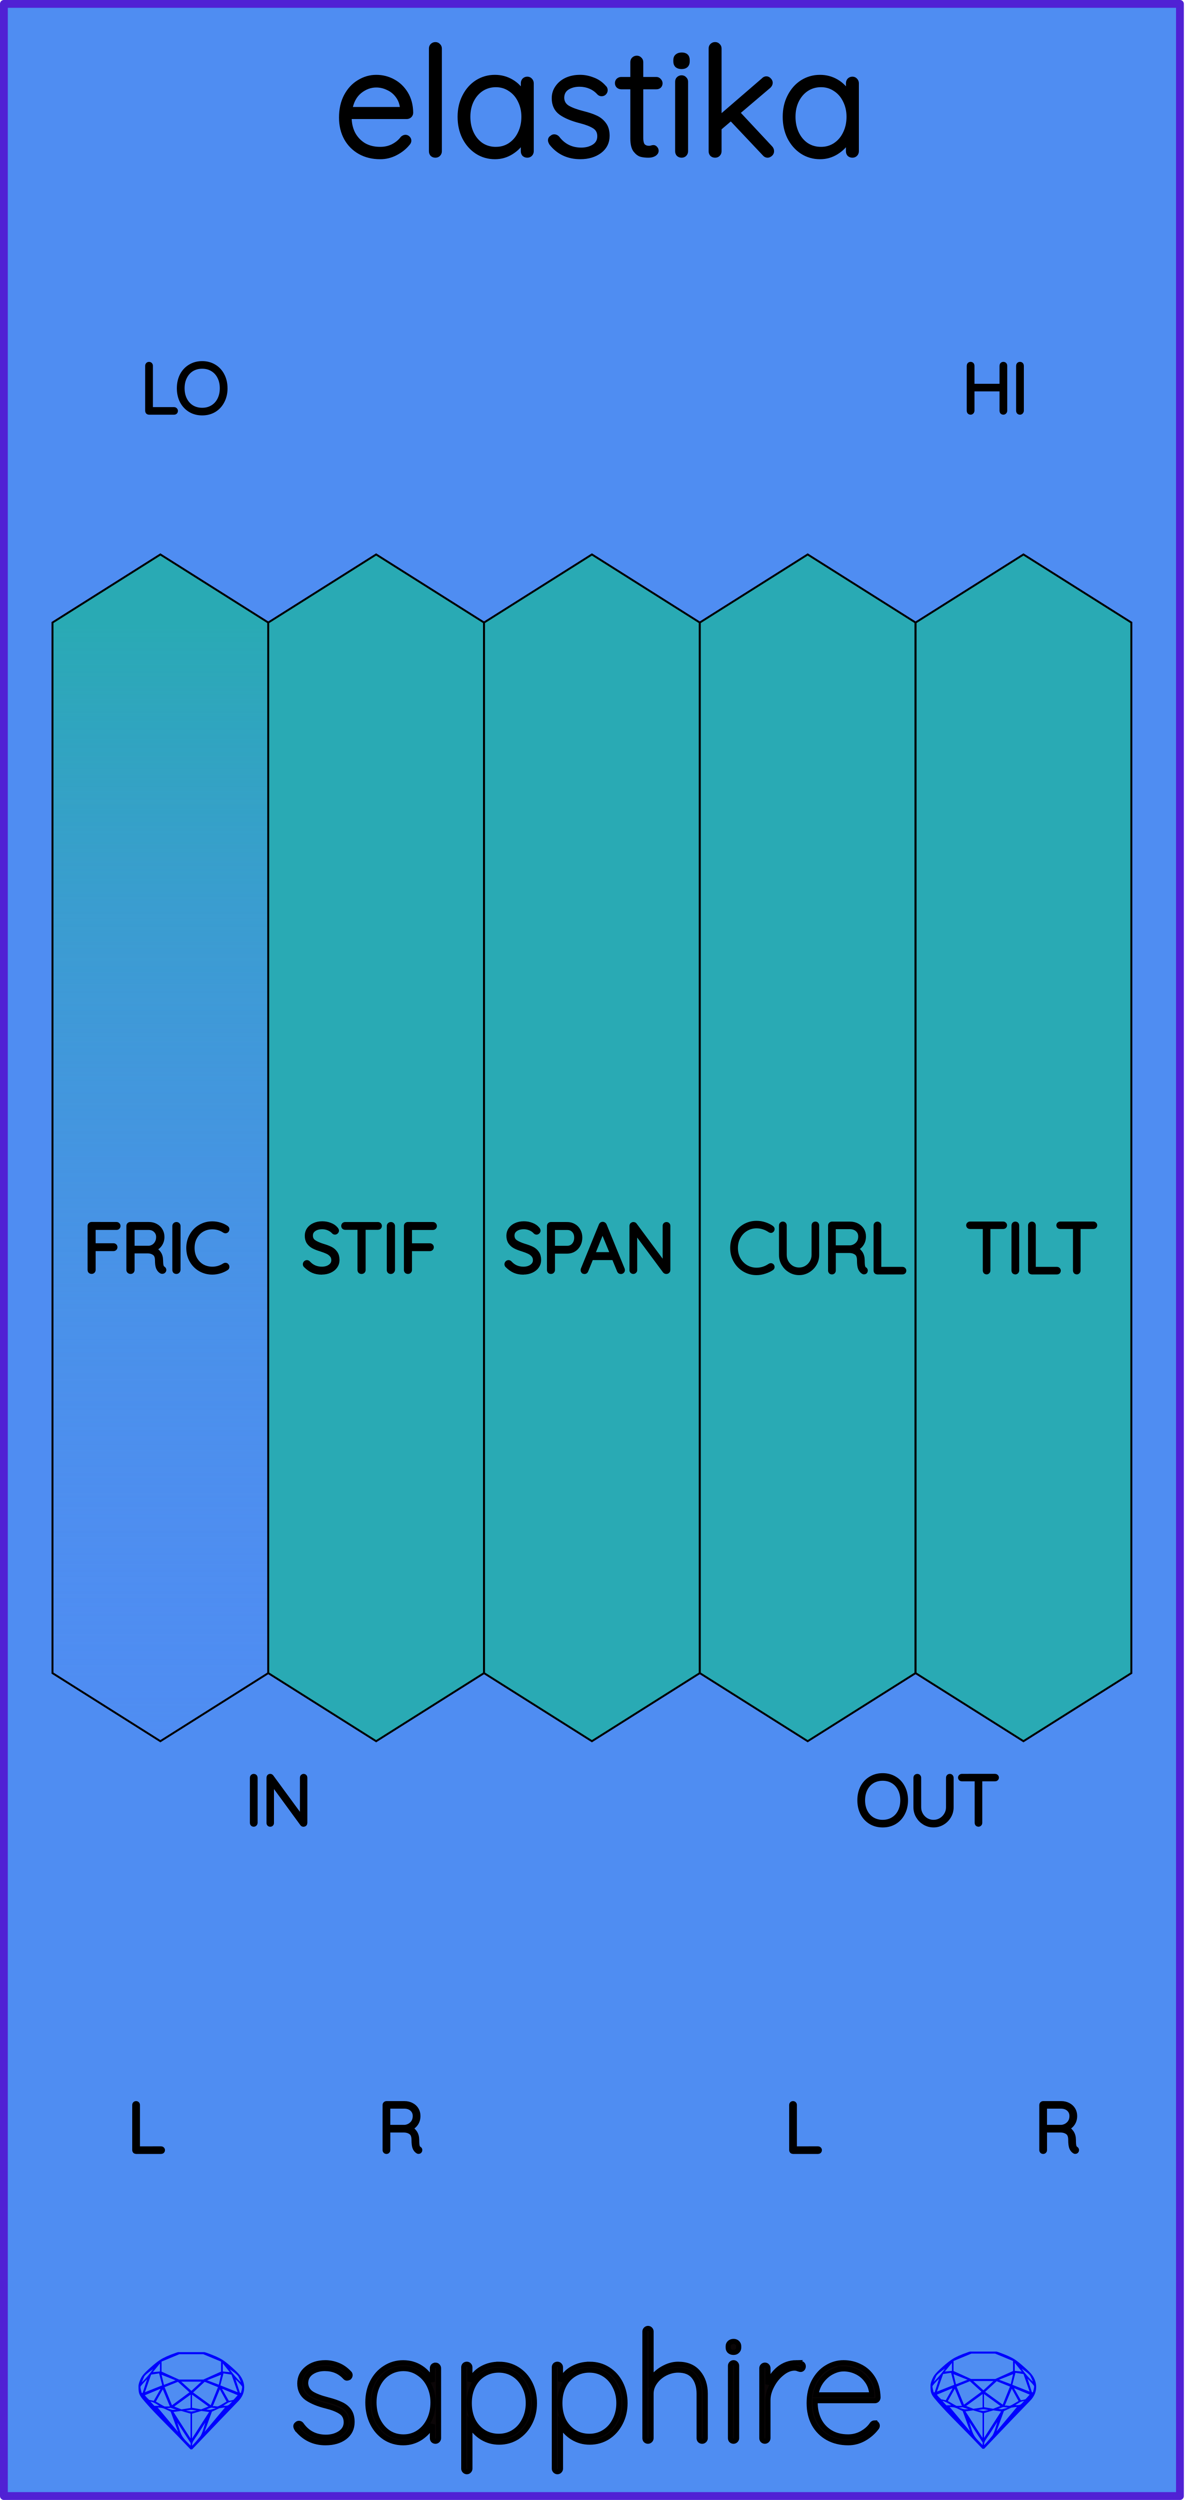 <?xml version="1.0" encoding="UTF-8" standalone="no"?>
<!-- Created with Inkscape (http://www.inkscape.org/) -->

<svg
   width="60.96mm"
   height="128.5mm"
   viewBox="0 0 60.96 128.5"
   version="1.1"
   id="svg5"
   inkscape:version="1.2 (dc2aeda, 2022-05-15)"
   sodipodi:docname="elastika.svg"
   xmlns:inkscape="http://www.inkscape.org/namespaces/inkscape"
   xmlns:sodipodi="http://sodipodi.sourceforge.net/DTD/sodipodi-0.dtd"
   xmlns:xlink="http://www.w3.org/1999/xlink"
   xmlns="http://www.w3.org/2000/svg"
   xmlns:svg="http://www.w3.org/2000/svg"
   xmlns:rdf="http://www.w3.org/1999/02/22-rdf-syntax-ns#"
   xmlns:cc="http://creativecommons.org/ns#"
   xmlns:dc="http://purl.org/dc/elements/1.1/">
  <title
     id="title3611">Sapphire Elastika</title>
  <sodipodi:namedview
     id="namedview7"
     pagecolor="#ffffff"
     bordercolor="#000000"
     borderopacity="0.25"
     inkscape:showpageshadow="2"
     inkscape:pageopacity="0.0"
     inkscape:pagecheckerboard="false"
     inkscape:deskcolor="#d1d1d1"
     inkscape:document-units="mm"
     showgrid="false"
     inkscape:zoom="1.6801556"
     inkscape:cx="35.710978"
     inkscape:cy="238.37078"
     inkscape:window-width="1300"
     inkscape:window-height="984"
     inkscape:window-x="575"
     inkscape:window-y="41"
     inkscape:window-maximized="0"
     inkscape:current-layer="PanelLayer"
     inkscape:lockguides="false" />
  <defs
     id="defs2">
    <rect
       x="50.43"
       y="10.593"
       width="124.746"
       height="26.165"
       id="rect509" />
    <rect
       x="47.111"
       y="11.766"
       width="137.355"
       height="23.179"
       id="rect453" />
    <rect
       x="32.224"
       y="6.672"
       width="48.677"
       height="19.6"
       id="rect316" />

    <linearGradient
       inkscape:collect="always"
       id="gradient_fric"
       x1="2.7"
       y1="32.0"
       x2="2.7"
       y2="89.5"
       gradientUnits="userSpaceOnUse">

      <stop
         style="stop-color:#29aab4;stop-opacity:1;"
         offset="0"
         id="stop966" />
      <stop
         style="stop-color:#4f8df2;stop-opacity:0;"
         offset="1"
         id="stop968" />
     </linearGradient>
  </defs>
  <g
     inkscape:label="panel"
     inkscape:groupmode="layer"
     id="PanelLayer">
    <rect
       style="display:inline;fill:#4f8df2;fill-opacity:1;fill-rule:nonzero;stroke:#5021d4;stroke-width:0.402;stroke-linecap:round;stroke-linejoin:round;stroke-dasharray:none;stroke-opacity:1;image-rendering:auto"
       id="rect13067"
       width="60.5"
       height="128.1"
       x="0.2"
       y="0.2"
       inkscape:label="border_rect"
       sodipodi:insensitive="true" />
    <path
       style="fill:url(#gradient_fric);fill-opacity:1;stroke:#000000;stroke-width:0.1;stroke-linecap:square"
       d="M 2.70,32.00 8.25,28.50 13.80,32.00 13.80,86.00 8.25,89.50 2.70,86.00 z"
       id="boundary_fric"
       inkscape:label="boundary_fric"
       sodipodi:nodetypes="ccccccccc" />
    <path
       style="fill:#29aab4;fill-opacity:1;stroke:#000000;stroke-width:0.1;stroke-linecap:square"
       d="M 13.80,32.00 19.35,28.50 24.90,32.00 24.90,86.00 19.35,89.50 13.80,86.00 z"
       id="boundary_stif"
       inkscape:label="boundary_stif"
       sodipodi:nodetypes="ccccccccc" />
    <path
       style="fill:#29aab4;fill-opacity:1;stroke:#000000;stroke-width:0.1;stroke-linecap:square"
       d="M 24.90,32.00 30.45,28.50 36.00,32.00 36.00,86.00 30.45,89.50 24.90,86.00 z"
       id="boundary_span"
       inkscape:label="boundary_span"
       sodipodi:nodetypes="ccccccccc" />
    <path
       style="fill:#29aab4;fill-opacity:1;stroke:#000000;stroke-width:0.1;stroke-linecap:square"
       d="M 36.00,32.00 41.55,28.50 47.10,32.00 47.10,86.00 41.55,89.50 36.00,86.00 z"
       id="boundary_curl"
       inkscape:label="boundary_curl"
       sodipodi:nodetypes="ccccccccc" />
    <path
       style="fill:#29aab4;fill-opacity:1;stroke:#000000;stroke-width:0.1;stroke-linecap:square"
       d="M 47.10,32.00 52.65,28.50 58.20,32.00 58.20,86.00 52.65,89.50 47.10,86.00 z"
       id="boundary_tilt"
       inkscape:label="boundary_tilt"
       sodipodi:nodetypes="ccccccccc" />
    <g
       aria-label="sapphire"
       id="brand_text"
       style="fill:#0b0607;stroke:#000000;stroke-width:0.265;stroke-linecap:square"
       transform="translate(4.47,-0.56)">
      <path
         d="m 10.805,125.415 q -0.055,-0.086 -0.055,-0.149 0,-0.055 0.063,-0.102 0.039,-0.039 0.094,-0.039 0.078,0 0.125,0.063 0.454,0.65 1.269,0.65 0.415,0 0.728,-0.204 0.313,-0.211 0.313,-0.564 0,-0.36 -0.274,-0.54 -0.274,-0.18 -0.752,-0.298 -0.634,-0.157 -1.002,-0.415 -0.36,-0.266 -0.36,-0.744 0,-0.462 0.368,-0.76 0.368,-0.305 0.948,-0.305 0.321,0 0.634,0.125 0.321,0.125 0.58,0.399 0.055,0.047 0.055,0.11 0,0.07 -0.055,0.125 -0.063,0.031 -0.102,0.031 -0.055,0 -0.094,-0.047 -0.407,-0.446 -1.049,-0.446 -0.415,0 -0.705,0.204 -0.282,0.204 -0.282,0.564 0.023,0.337 0.305,0.525 0.29,0.18 0.846,0.321 0.399,0.102 0.658,0.227 0.266,0.117 0.423,0.337 0.157,0.219 0.157,0.572 0,0.493 -0.384,0.783 -0.376,0.282 -0.987,0.282 -0.893,0 -1.464,-0.705 z"
         style="stroke-width:0.265"
         id="path2060" />
      <path
         d="m 17.932,122.134 q 0.07,0 0.11,0.047 0.047,0.047 0.047,0.11 v 3.595 q 0,0.063 -0.047,0.11 -0.047,0.047 -0.11,0.047 -0.07,0 -0.117,-0.047 -0.039,-0.047 -0.039,-0.11 v -0.705 q -0.196,0.399 -0.603,0.674 -0.407,0.266 -0.901,0.266 -0.517,0 -0.932,-0.266 -0.415,-0.274 -0.65,-0.744 -0.235,-0.478 -0.235,-1.065 0,-0.58 0.235,-1.042 0.243,-0.47 0.658,-0.728 0.415,-0.266 0.924,-0.266 0.509,0 0.916,0.266 0.407,0.266 0.587,0.713 v -0.697 q 0,-0.063 0.039,-0.11 0.047,-0.047 0.117,-0.047 z m -1.645,3.689 q 0.431,0 0.775,-0.227 0.352,-0.235 0.548,-0.642 0.196,-0.407 0.196,-0.908 0,-0.478 -0.196,-0.877 -0.196,-0.399 -0.548,-0.627 -0.345,-0.235 -0.775,-0.235 -0.431,0 -0.783,0.227 -0.345,0.219 -0.54,0.619 -0.196,0.392 -0.196,0.893 0,0.501 0.196,0.908 0.196,0.407 0.54,0.642 0.345,0.227 0.783,0.227 z"
         style="stroke-width:0.265"
         id="path2062" />
      <path
         d="m 21.205,122.087 q 0.517,0 0.932,0.258 0.415,0.258 0.65,0.713 0.235,0.454 0.235,1.026 0,0.564 -0.243,1.026 -0.235,0.454 -0.65,0.721 -0.415,0.258 -0.924,0.258 -0.47,0 -0.861,-0.235 -0.392,-0.235 -0.642,-0.666 v 2.263 q 0,0.063 -0.047,0.11 -0.039,0.047 -0.11,0.047 -0.063,0 -0.11,-0.047 -0.047,-0.047 -0.047,-0.11 v -5.208 q 0,-0.063 0.039,-0.11 0.047,-0.047 0.117,-0.047 0.07,0 0.11,0.047 0.047,0.047 0.047,0.11 v 0.721 q 0.235,-0.446 0.627,-0.658 0.392,-0.219 0.877,-0.219 z m -0.016,3.704 q 0.431,0 0.775,-0.219 0.345,-0.219 0.54,-0.611 0.204,-0.392 0.204,-0.877 0,-0.486 -0.204,-0.869 -0.196,-0.392 -0.54,-0.611 -0.345,-0.219 -0.775,-0.219 -0.439,0 -0.791,0.219 -0.345,0.211 -0.54,0.603 -0.188,0.384 -0.188,0.877 0,0.493 0.188,0.885 0.196,0.384 0.54,0.603 0.352,0.219 0.791,0.219 z"
         style="stroke-width:0.265"
         id="path2064" />
      <path
         d="m 25.865,122.087 q 0.517,0 0.932,0.258 0.415,0.258 0.65,0.713 0.235,0.454 0.235,1.026 0,0.564 -0.243,1.026 -0.235,0.454 -0.65,0.721 -0.415,0.258 -0.924,0.258 -0.47,0 -0.861,-0.235 -0.392,-0.235 -0.642,-0.666 v 2.263 q 0,0.063 -0.047,0.11 -0.039,0.047 -0.11,0.047 -0.063,0 -0.11,-0.047 -0.047,-0.047 -0.047,-0.11 v -5.208 q 0,-0.063 0.039,-0.11 0.047,-0.047 0.117,-0.047 0.07,0 0.11,0.047 0.047,0.047 0.047,0.11 v 0.721 q 0.235,-0.446 0.627,-0.658 0.392,-0.219 0.877,-0.219 z m -0.016,3.704 q 0.431,0 0.775,-0.219 0.345,-0.219 0.54,-0.611 0.204,-0.392 0.204,-0.877 0,-0.486 -0.204,-0.869 -0.196,-0.392 -0.54,-0.611 -0.345,-0.219 -0.775,-0.219 -0.439,0 -0.791,0.219 -0.345,0.211 -0.54,0.603 -0.188,0.384 -0.188,0.877 0,0.493 0.188,0.885 0.196,0.384 0.54,0.603 0.352,0.219 0.791,0.219 z"
         style="stroke-width:0.265"
         id="path2066" />
      <path
         d="m 30.415,122.087 q 0.674,0 1.034,0.431 0.36,0.423 0.36,1.081 v 2.287 q 0,0.063 -0.047,0.11 -0.047,0.047 -0.11,0.047 -0.07,0 -0.117,-0.047 -0.039,-0.047 -0.039,-0.11 v -2.287 q 0,-0.54 -0.266,-0.877 -0.266,-0.337 -0.814,-0.337 -0.337,0 -0.666,0.164 -0.321,0.164 -0.525,0.446 -0.204,0.282 -0.204,0.603 v 2.287 q 0,0.063 -0.047,0.11 -0.047,0.047 -0.11,0.047 -0.07,0 -0.117,-0.047 -0.039,-0.047 -0.039,-0.11 v -5.482 q 0,-0.063 0.047,-0.11 0.047,-0.047 0.11,-0.047 0.07,0 0.11,0.047 0.047,0.047 0.047,0.11 v 2.475 q 0.219,-0.345 0.603,-0.564 0.392,-0.227 0.791,-0.227 z"
         style="stroke-width:0.265"
         id="path2068" />
      <path
         d="m 33.422,125.885 q 0,0.063 -0.047,0.11 -0.047,0.047 -0.11,0.047 -0.07,0 -0.117,-0.047 -0.039,-0.047 -0.039,-0.11 v -3.72 q 0,-0.063 0.047,-0.11 0.047,-0.047 0.11,-0.047 0.07,0 0.11,0.047 0.047,0.047 0.047,0.11 z m -0.157,-4.409 q -0.125,0 -0.204,-0.07 -0.07,-0.07 -0.07,-0.18 v -0.063 q 0,-0.11 0.078,-0.18 0.078,-0.07 0.204,-0.07 0.11,0 0.18,0.07 0.078,0.07 0.078,0.18 v 0.063 q 0,0.11 -0.078,0.18 -0.07,0.07 -0.188,0.07 z"
         style="stroke-width:0.265"
         id="path2070" />
      <path
         d="m 36.492,122.008 q 0.36,0 0.36,0.18 0,0.07 -0.039,0.117 -0.039,0.047 -0.102,0.047 -0.023,0 -0.117,-0.031 -0.086,-0.039 -0.188,-0.039 -0.321,0 -0.642,0.258 -0.321,0.251 -0.525,0.642 -0.204,0.384 -0.204,0.744 v 1.958 q 0,0.063 -0.047,0.11 -0.047,0.047 -0.11,0.047 -0.07,0 -0.117,-0.047 -0.039,-0.047 -0.039,-0.11 v -3.595 q 0,-0.063 0.047,-0.11 0.047,-0.047 0.11,-0.047 0.07,0 0.11,0.047 0.047,0.047 0.047,0.11 v 0.83 q 0.18,-0.478 0.556,-0.791 0.384,-0.313 0.901,-0.321 z"
         style="stroke-width:0.265"
         id="path2072" />
      <path
         d="m 40.525,125.102 q 0.055,0 0.094,0.047 0.039,0.039 0.039,0.094 0,0.055 -0.031,0.094 -0.258,0.345 -0.642,0.564 -0.384,0.219 -0.822,0.219 -0.587,0 -1.042,-0.251 -0.454,-0.251 -0.713,-0.713 -0.251,-0.462 -0.251,-1.073 0,-0.627 0.243,-1.096 0.251,-0.478 0.658,-0.728 0.407,-0.251 0.869,-0.251 0.462,0 0.854,0.204 0.399,0.196 0.65,0.595 0.251,0.399 0.266,0.987 0,0.063 -0.047,0.117 -0.047,0.047 -0.11,0.047 h -3.078 v 0.102 q 0,0.486 0.196,0.893 0.196,0.399 0.58,0.634 0.384,0.235 0.924,0.235 0.376,0 0.705,-0.18 0.337,-0.188 0.525,-0.47 0.055,-0.07 0.133,-0.07 z m -1.598,-2.78 q -0.29,0 -0.595,0.157 -0.298,0.149 -0.533,0.454 -0.227,0.298 -0.305,0.728 h 2.882 v -0.07 q -0.039,-0.399 -0.258,-0.681 -0.211,-0.29 -0.533,-0.439 -0.313,-0.149 -0.658,-0.149 z"
         style="stroke-width:0.265"
         id="path2074" />
    </g>
    <g
       aria-label="gemstone1"
       id="gem1"
       style="fill:#0000ff;stroke:#2e2114;stroke-width:0;stroke-linecap:square;stroke-opacity:1"
       transform="translate(4.763,-0.529)">
      <path
         d="m 7.798,123.258 q 0,0.342 -0.243,0.631 -0.044,0.052 -0.204,0.215 -0.187,0.19 -0.785,0.813 l -1.444,1.513 q -0.019,0.003 -0.044,0.003 -0.028,0 -0.041,-0.003 -0.083,-0.083 -0.648,-0.675 -0.469,-0.474 -0.934,-0.948 -0.557,-0.568 -0.898,-0.981 -0.132,-0.16 -0.168,-0.298 -0.028,-0.102 -0.028,-0.342 0,-0.11 0.072,-0.289 0.066,-0.165 0.141,-0.265 0.119,-0.157 0.422,-0.424 0.284,-0.251 0.474,-0.375 0.273,-0.179 0.819,-0.367 0.096,-0.033 0.11,-0.033 h 1.362 q 0.011,0 0.105,0.033 0.568,0.201 0.824,0.367 0.165,0.105 0.474,0.378 0.322,0.284 0.422,0.422 0.215,0.295 0.215,0.626 z m -0.168,-0.273 q -0.033,-0.107 -0.135,-0.309 -0.072,-0.094 -0.209,-0.198 -0.119,-0.085 -0.234,-0.171 0.245,0.364 0.579,0.678 z m -0.573,-0.524 -0.358,-0.446 v 0.411 z m 0.637,0.758 q 0,-0.052 -0.342,-0.394 l 0.229,0.703 h 0.05 q 0.063,-0.218 0.063,-0.309 z m -0.232,0.273 -0.317,-0.904 -0.411,-0.063 -0.16,0.615 z m 0.003,0.154 -0.772,-0.32 h -0.03 l 0.345,0.606 q 0.08,-0.003 0.234,-0.047 0.025,-0.014 0.223,-0.24 z m -0.857,-1.05 -0.719,0.284 0.604,0.226 z m 0,-0.163 v -0.515 l -0.918,-0.38 h -1.224 l -0.918,0.38 v 0.515 l 0.898,0.408 h 1.254 z m 0.573,1.538 q -0.069,0.011 -0.198,0.052 -0.085,0.055 -0.259,0.163 0.019,0 0.063,0.003 0.041,0 0.063,0 0.119,0 0.19,-0.069 0.072,-0.072 0.141,-0.149 z m -0.289,0.003 -0.347,-0.631 -0.364,0.879 q 0.025,-0.017 0.066,-0.017 0.03,0 0.085,0.011 0.058,0.008 0.088,0.008 0.05,0 0.229,-0.107 0.229,-0.138 0.243,-0.143 z m -0.441,-0.741 -0.684,-0.276 -0.593,0.548 0.904,0.656 z m -0.854,-0.284 H 4.56 l 0.524,0.474 z m 0.75,1.367 q -0.229,-0.03 -0.229,-0.03 -0.036,0 -0.273,0.094 l 0.19,0.019 q 0.011,0 0.311,-0.083 z m -0.389,-0.088 -0.843,-0.612 v 0.675 l 0.471,0.083 z m 0.854,0.05 q -0.099,0.006 -0.295,0.039 -0.011,0.003 -0.378,0.176 -0.13,0.347 -0.38,1.042 z m -2.544,-1.397 -0.719,-0.284 0.124,0.518 z M 3.466,122.426 v -0.411 l -0.367,0.446 z m 1.516,1.072 -0.593,-0.54 -0.684,0.276 0.38,0.929 z m 0.369,0.943 q -0.033,-0.003 -0.135,-0.025 -0.085,-0.017 -0.138,-0.017 -0.052,0 -0.138,0.017 -0.102,0.022 -0.135,0.025 0.265,0.047 0.273,0.047 0.008,0 0.273,-0.047 z m -0.309,-0.138 v -0.686 l -0.843,0.612 0.372,0.146 z m 0.951,0.207 -0.397,-0.055 -0.48,0.141 v 1.276 z m -2.888,-2.202 q -0.119,0.085 -0.234,0.174 -0.146,0.107 -0.209,0.196 -0.044,0.105 -0.135,0.314 0.369,-0.364 0.579,-0.684 z m 0.477,0.832 -0.16,-0.615 -0.411,0.063 -0.317,0.904 z m 0.394,1.083 -0.364,-0.879 -0.356,0.631 q 0.435,0.251 0.452,0.251 0.091,0 0.267,-0.003 z m 1.822,0.83 q -0.132,0.212 -0.405,0.634 -0.077,0.107 -0.22,0.328 -0.058,0.105 -0.055,0.226 0.16,-0.152 0.433,-0.496 0.077,-0.13 0.141,-0.339 0.055,-0.176 0.107,-0.353 z m -1.494,-0.661 -0.27,-0.088 -0.008,-0.011 q -0.025,0 -0.107,0.011 -0.066,0.006 -0.107,0.006 0.273,0.091 0.311,0.091 0.025,0 0.182,-0.008 z M 3.493,123.327 h -0.03 l -0.772,0.32 q 0.066,0.097 0.223,0.24 0.077,0.014 0.234,0.047 z m -0.689,-0.502 q -0.342,0.347 -0.342,0.394 0,0.08 0.063,0.309 h 0.05 z m 2.235,3.045 v -1.276 l -0.48,-0.141 -0.397,0.055 z m -1.607,-1.676 q -0.256,-0.182 -0.458,-0.223 0.066,0.077 0.204,0.223 z m 1.61,2.045 v -0.138 L 4.359,125.052 q 0.052,0.176 0.107,0.353 0.063,0.209 0.141,0.339 0.069,0.119 0.204,0.259 0.116,0.119 0.232,0.237 z m -0.645,-0.706 q -0.116,-0.328 -0.38,-1.042 -0.135,-0.066 -0.273,-0.13 -0.16,-0.072 -0.289,-0.072 -0.052,0 -0.11,-0.014 z"
         style="font-size:5.644px;fill:#0000ff;stroke:#2e2114;stroke-opacity:1"
         id="path1186" />
    </g>
    <g
       aria-label="gemstone2"
       id="gem2"
       style="fill:#0000ff;stroke:#000000;stroke-width:0;stroke-linecap:square"
       transform="translate(5.532,-0.855)">
      <path
         d="m 47.771,123.554 q 0,0.342 -0.243,0.631 -0.044,0.052 -0.204,0.215 -0.187,0.19 -0.785,0.813 l -1.444,1.513 q -0.019,0.003 -0.044,0.003 -0.028,0 -0.041,-0.003 -0.083,-0.083 -0.648,-0.675 -0.469,-0.474 -0.934,-0.948 -0.557,-0.568 -0.898,-0.981 -0.132,-0.16 -0.168,-0.298 -0.028,-0.102 -0.028,-0.342 0,-0.11 0.072,-0.289 0.066,-0.165 0.141,-0.265 0.119,-0.157 0.422,-0.424 0.284,-0.251 0.474,-0.375 0.273,-0.179 0.819,-0.367 0.096,-0.033 0.11,-0.033 h 1.361 q 0.011,0 0.105,0.033 0.568,0.201 0.824,0.367 0.165,0.105 0.474,0.378 0.322,0.284 0.422,0.422 0.215,0.295 0.215,0.626 z m -0.168,-0.273 q -0.033,-0.107 -0.135,-0.309 -0.072,-0.094 -0.209,-0.198 -0.119,-0.085 -0.234,-0.171 0.245,0.364 0.579,0.678 z m -0.573,-0.524 -0.358,-0.446 v 0.411 z m 0.637,0.758 q 0,-0.052 -0.342,-0.394 l 0.229,0.703 h 0.05 q 0.063,-0.218 0.063,-0.309 z m -0.232,0.273 -0.317,-0.904 -0.411,-0.063 -0.16,0.615 z m 0.003,0.154 -0.772,-0.32 h -0.03 l 0.345,0.606 q 0.08,-0.003 0.234,-0.047 0.025,-0.014 0.223,-0.24 z m -0.857,-1.05 -0.719,0.284 0.604,0.226 z m 0,-0.163 v -0.515 l -0.918,-0.38 h -1.224 l -0.918,0.38 v 0.515 l 0.898,0.408 h 1.254 z m 0.573,1.538 q -0.069,0.011 -0.198,0.052 -0.085,0.055 -0.259,0.163 0.019,0 0.063,0.003 0.041,0 0.063,0 0.119,0 0.19,-0.069 0.072,-0.072 0.141,-0.149 z m -0.289,0.003 -0.347,-0.631 -0.364,0.879 q 0.025,-0.017 0.066,-0.017 0.03,0 0.085,0.011 0.058,0.008 0.088,0.008 0.05,0 0.229,-0.107 0.229,-0.138 0.243,-0.143 z m -0.441,-0.741 -0.684,-0.276 -0.593,0.548 0.904,0.656 z m -0.854,-0.284 h -1.036 l 0.524,0.474 z m 0.75,1.367 q -0.229,-0.03 -0.229,-0.03 -0.036,0 -0.273,0.094 l 0.19,0.019 q 0.011,0 0.311,-0.083 z m -0.389,-0.088 -0.843,-0.612 v 0.675 l 0.471,0.083 z m 0.854,0.05 q -0.099,0.006 -0.295,0.039 -0.011,0.003 -0.378,0.176 -0.13,0.347 -0.38,1.042 z m -2.544,-1.397 -0.719,-0.284 0.124,0.518 z m -0.802,-0.455 v -0.411 l -0.367,0.446 z m 1.516,1.072 -0.593,-0.54 -0.684,0.276 0.38,0.929 z m 0.369,0.943 q -0.033,-0.003 -0.135,-0.025 -0.085,-0.017 -0.138,-0.017 -0.052,0 -0.138,0.017 -0.102,0.022 -0.135,0.025 0.265,0.047 0.273,0.047 0.008,0 0.273,-0.047 z m -0.309,-0.138 v -0.686 l -0.843,0.612 0.372,0.146 z m 0.951,0.207 -0.397,-0.055 -0.48,0.141 v 1.276 z m -2.888,-2.202 q -0.119,0.085 -0.234,0.174 -0.146,0.107 -0.209,0.196 -0.044,0.105 -0.135,0.314 0.369,-0.364 0.579,-0.684 z m 0.477,0.832 -0.16,-0.615 -0.411,0.063 -0.317,0.904 z m 0.394,1.083 -0.364,-0.879 -0.356,0.631 q 0.435,0.251 0.452,0.251 0.091,0 0.267,-0.003 z m 1.822,0.83 q -0.132,0.212 -0.405,0.634 -0.077,0.107 -0.22,0.328 -0.058,0.105 -0.055,0.226 0.16,-0.152 0.433,-0.496 0.077,-0.13 0.141,-0.339 0.055,-0.176 0.107,-0.353 z m -1.494,-0.661 -0.27,-0.088 -0.008,-0.011 q -0.025,0 -0.107,0.011 -0.066,0.006 -0.107,0.006 0.273,0.091 0.311,0.091 0.025,0 0.182,-0.008 z m -0.81,-1.064 h -0.03 l -0.772,0.32 q 0.066,0.097 0.223,0.24 0.077,0.014 0.234,0.047 z m -0.689,-0.502 q -0.342,0.347 -0.342,0.394 0,0.08 0.063,0.309 h 0.05 z m 2.235,3.045 v -1.276 l -0.48,-0.141 -0.397,0.055 z m -1.607,-1.676 q -0.256,-0.182 -0.458,-0.223 0.066,0.077 0.204,0.223 z m 1.61,2.045 v -0.138 l -0.684,-1.05 q 0.052,0.176 0.107,0.353 0.063,0.209 0.141,0.339 0.069,0.119 0.204,0.259 0.116,0.119 0.232,0.237 z m -0.645,-0.706 q -0.116,-0.328 -0.38,-1.042 -0.135,-0.066 -0.273,-0.13 -0.16,-0.072 -0.289,-0.072 -0.052,0 -0.11,-0.014 z"
         style="font-size:5.644px;fill:#0000ff;stroke:#cdf812"
         id="path1183" />
    </g>
    <g
       aria-label="elastika"
       id="text774"
       style="font-size:7.761px;font-family:Quicksand;-inkscape-font-specification:'Quicksand, Normal';stroke:#000000;stroke-width:0.2;stroke-linecap:round;stroke-linejoin:round"
       inkscape:label="module_text"
       transform="translate(0,0.529)">
      <path
         d="m 21.156,5.265 q 0,0.093 -0.07,0.163 -0.07,0.062 -0.163,0.062 h -2.934 q 0,0.466 0.186,0.838 0.194,0.365 0.543,0.582 0.357,0.21 0.838,0.21 0.373,0 0.667,-0.155 0.295,-0.155 0.473,-0.396 0.085,-0.07 0.163,-0.07 0.078,0 0.14,0.062 0.062,0.062 0.062,0.14 0,0.085 -0.078,0.163 -0.248,0.303 -0.629,0.497 -0.373,0.194 -0.792,0.194 -0.598,0 -1.056,-0.256 Q 18.052,7.042 17.796,6.585 17.54,6.119 17.54,5.514 q 0,-0.636 0.248,-1.11 0.256,-0.481 0.675,-0.73 0.419,-0.256 0.893,-0.256 0.466,0 0.869,0.217 0.411,0.217 0.667,0.636 0.256,0.419 0.264,0.993 z M 19.356,3.868 q -0.45,0 -0.838,0.31 -0.38,0.31 -0.489,0.893 h 2.647 V 5.009 Q 20.636,4.66 20.442,4.404 20.248,4.14 19.953,4.008 19.666,3.868 19.356,3.868 Z"
         id="path874" />
      <path
         d="m 22.631,7.244 q 0,0.101 -0.07,0.171 -0.062,0.062 -0.163,0.062 -0.101,0 -0.171,-0.062 -0.062,-0.07 -0.062,-0.171 V 1.967 q 0,-0.101 0.062,-0.163 0.07,-0.07 0.171,-0.07 0.101,0 0.163,0.07 0.07,0.062 0.07,0.163 z"
         id="path876" />
      <path
         d="m 27.125,3.511 q 0.101,0 0.163,0.07 0.07,0.07 0.07,0.171 v 3.492 q 0,0.101 -0.07,0.171 -0.062,0.062 -0.163,0.062 -0.101,0 -0.171,-0.062 -0.062,-0.07 -0.062,-0.171 V 6.724 q -0.194,0.349 -0.582,0.59 -0.388,0.241 -0.846,0.241 -0.52,0 -0.939,-0.272 Q 24.113,7.011 23.873,6.538 23.64,6.065 23.64,5.475 q 0,-0.59 0.241,-1.056 0.241,-0.473 0.652,-0.737 0.419,-0.264 0.924,-0.264 0.466,0 0.854,0.225 0.388,0.225 0.582,0.59 V 3.752 q 0,-0.101 0.062,-0.171 0.07,-0.07 0.171,-0.07 z M 25.51,7.12 q 0.404,0 0.722,-0.21 0.326,-0.217 0.504,-0.59 0.186,-0.38 0.186,-0.846 0,-0.45 -0.186,-0.823 Q 26.558,4.28 26.232,4.07 25.914,3.853 25.51,3.853 q -0.404,0 -0.73,0.21 -0.318,0.21 -0.504,0.582 -0.179,0.365 -0.179,0.83 0,0.466 0.179,0.846 0.179,0.373 0.497,0.59 0.326,0.21 0.737,0.21 z"
         id="path878" />
      <path
         d="m 28.351,6.848 q -0.062,-0.101 -0.062,-0.171 0,-0.101 0.101,-0.155 0.047,-0.047 0.124,-0.047 0.093,0 0.171,0.078 0.458,0.605 1.218,0.605 0.373,0 0.644,-0.171 0.279,-0.179 0.279,-0.512 0,-0.326 -0.256,-0.489 Q 30.315,5.824 29.857,5.708 29.212,5.545 28.848,5.288 28.483,5.025 28.483,4.52 q 0,-0.318 0.179,-0.567 0.179,-0.256 0.481,-0.396 0.31,-0.14 0.699,-0.14 0.334,0 0.667,0.132 0.341,0.124 0.582,0.404 0.07,0.054 0.07,0.155 0,0.093 -0.078,0.163 -0.054,0.047 -0.14,0.047 -0.078,0 -0.14,-0.062 Q 30.617,4.047 30.361,3.938 30.105,3.829 29.81,3.829 q -0.365,0 -0.629,0.171 -0.256,0.171 -0.256,0.512 0.016,0.31 0.279,0.473 0.272,0.163 0.792,0.295 0.404,0.101 0.667,0.225 0.264,0.124 0.427,0.349 0.171,0.225 0.171,0.598 0,0.504 -0.404,0.807 -0.404,0.295 -1.001,0.295 -0.947,0 -1.506,-0.706 z"
         id="path880" />
      <path
         d="m 32.992,3.961 v 2.6 q 0,0.295 0.109,0.404 0.109,0.101 0.287,0.101 0.047,0 0.116,-0.016 0.07,-0.023 0.109,-0.023 0.07,0 0.116,0.062 0.054,0.054 0.054,0.132 0,0.109 -0.124,0.186 -0.124,0.07 -0.295,0.07 -0.21,0 -0.373,-0.039 Q 32.829,7.399 32.674,7.205 32.526,7.011 32.526,6.585 V 3.961 h -0.567 q -0.093,0 -0.163,-0.062 -0.062,-0.062 -0.062,-0.155 0,-0.093 0.062,-0.155 0.07,-0.062 0.163,-0.062 h 0.567 v -0.861 q 0,-0.101 0.062,-0.163 0.07,-0.07 0.171,-0.07 0.101,0 0.163,0.07 0.07,0.062 0.07,0.163 v 0.861 h 0.776 q 0.085,0 0.147,0.07 0.07,0.07 0.07,0.155 0,0.093 -0.062,0.155 -0.062,0.054 -0.155,0.054 z"
         id="path882" />
      <path
         d="m 35.297,7.244 q 0,0.101 -0.07,0.171 -0.062,0.062 -0.163,0.062 -0.101,0 -0.171,-0.062 -0.062,-0.07 -0.062,-0.171 V 3.674 q 0,-0.101 0.062,-0.163 0.07,-0.07 0.171,-0.07 0.101,0 0.163,0.07 0.07,0.062 0.07,0.163 z M 35.064,2.921 q -0.155,0 -0.241,-0.07 -0.085,-0.078 -0.085,-0.217 V 2.557 q 0,-0.14 0.085,-0.21 0.093,-0.078 0.248,-0.078 0.31,0 0.31,0.287 v 0.078 q 0,0.14 -0.085,0.217 -0.078,0.07 -0.233,0.07 z"
         id="path884" />
      <path
         d="m 39.651,7.066 q 0.07,0.078 0.07,0.179 0,0.101 -0.085,0.171 -0.078,0.062 -0.147,0.062 -0.101,0 -0.171,-0.085 L 37.602,5.576 37.02,6.072 v 1.172 q 0,0.101 -0.07,0.171 -0.062,0.062 -0.163,0.062 -0.101,0 -0.171,-0.062 -0.062,-0.07 -0.062,-0.171 v -5.278 q 0,-0.101 0.062,-0.163 0.07,-0.07 0.171,-0.07 0.101,0 0.163,0.07 0.07,0.062 0.07,0.163 v 3.539 l 2.243,-1.933 q 0.07,-0.078 0.163,-0.078 0.085,0 0.155,0.078 0.07,0.07 0.07,0.155 0,0.093 -0.085,0.179 l -1.599,1.358 z"
         id="path886" />
      <path
         d="m 43.85,3.511 q 0.101,0 0.163,0.07 0.07,0.07 0.07,0.171 v 3.492 q 0,0.101 -0.07,0.171 -0.062,0.062 -0.163,0.062 -0.101,0 -0.171,-0.062 -0.062,-0.07 -0.062,-0.171 V 6.724 q -0.194,0.349 -0.582,0.59 -0.388,0.241 -0.846,0.241 -0.52,0 -0.939,-0.272 Q 40.839,7.011 40.598,6.538 40.365,6.065 40.365,5.475 q 0,-0.59 0.241,-1.056 0.241,-0.473 0.652,-0.737 0.419,-0.264 0.924,-0.264 0.466,0 0.854,0.225 0.388,0.225 0.582,0.59 V 3.752 q 0,-0.101 0.062,-0.171 0.07,-0.07 0.171,-0.07 z m -1.614,3.609 q 0.404,0 0.722,-0.21 0.326,-0.217 0.504,-0.59 0.186,-0.38 0.186,-0.846 0,-0.45 -0.186,-0.823 -0.179,-0.373 -0.504,-0.582 -0.318,-0.217 -0.722,-0.217 -0.404,0 -0.73,0.21 -0.318,0.21 -0.504,0.582 -0.179,0.365 -0.179,0.83 0,0.466 0.179,0.846 0.179,0.373 0.497,0.59 0.326,0.21 0.737,0.21 z"
         id="path888" />
    </g>
    <g
       aria-label="FRIC"
       id="text341"
       style="font-size:4.233px;font-family:'Quicksand Light';-inkscape-font-specification:'Quicksand Light, Normal';display:inline;fill:#26b0e6;stroke:#000000;stroke-width:0.2;stroke-linecap:round;stroke-linejoin:round"
       inkscape:label="friction_label"
       transform="translate(-2.746,-3.071)">
      <path
         d="m 8.74,65.983 q 0.046,0 0.074,0.032 0.032,0.028 0.032,0.074 0,0.042 -0.032,0.074 -0.028,0.028 -0.074,0.028 H 7.566 v 0.885 h 1.016 q 0.046,0 0.074,0.028 0.032,0.028 0.032,0.074 0,0.046 -0.032,0.074 -0.028,0.028 -0.074,0.028 H 7.566 v 1.065 q 0,0.046 -0.032,0.078 -0.028,0.028 -0.074,0.028 -0.049,0 -0.081,-0.028 -0.028,-0.032 -0.028,-0.078 v -2.258 q 0,-0.046 0.028,-0.074 0.032,-0.032 0.078,-0.032 z"
         style="font-size:3.528px;font-family:Quicksand;-inkscape-font-specification:'Quicksand, Normal';fill:#000000"
         id="path1233" />
      <path
         d="m 11.15,68.262 q 0.053,0.035 0.053,0.088 0,0.018 -0.014,0.046 -0.014,0.025 -0.039,0.039 -0.025,0.014 -0.053,0.014 -0.035,0 -0.06,-0.014 -0.099,-0.056 -0.159,-0.183 -0.06,-0.127 -0.06,-0.406 0,-0.247 -0.138,-0.346 Q 10.543,67.398 10.352,67.398 H 9.569 v 0.949 q 0,0.046 -0.028,0.078 -0.028,0.028 -0.074,0.028 -0.049,0 -0.085,-0.028 -0.035,-0.032 -0.035,-0.078 v -2.258 q 0,-0.046 0.028,-0.074 0.032,-0.032 0.078,-0.032 h 0.953 q 0.201,0 0.36,0.088 0.159,0.085 0.247,0.236 0.092,0.152 0.092,0.342 0,0.226 -0.12,0.399 -0.116,0.169 -0.307,0.233 0.155,0.06 0.254,0.205 0.099,0.141 0.102,0.346 0.004,0.219 0.028,0.307 0.028,0.088 0.088,0.123 z M 10.416,67.204 q 0.123,-0.011 0.229,-0.081 0.106,-0.071 0.169,-0.191 0.064,-0.12 0.064,-0.275 0,-0.201 -0.138,-0.332 Q 10.606,66.192 10.388,66.192 H 9.569 v 1.012 z"
         style="font-size:3.528px;font-family:Quicksand;-inkscape-font-specification:'Quicksand, Normal';fill:#000000"
         id="path1235" />
      <path
         d="m 11.933,68.344 q -0.004,0.046 -0.035,0.078 -0.032,0.032 -0.078,0.032 -0.049,0 -0.081,-0.028 -0.028,-0.032 -0.028,-0.081 v -2.251 q 0,-0.049 0.032,-0.078 0.032,-0.032 0.081,-0.032 0.046,0 0.078,0.032 0.032,0.032 0.032,0.078 z"
         style="font-size:3.528px;font-family:Quicksand;-inkscape-font-specification:'Quicksand, Normal';fill:#000000"
         id="path1237" />
      <path
         d="m 14.395,66.167 q 0.053,0.032 0.053,0.088 0,0.032 -0.025,0.071 -0.032,0.039 -0.081,0.039 -0.028,0 -0.056,-0.018 -0.282,-0.187 -0.617,-0.187 -0.286,0 -0.519,0.134 -0.229,0.134 -0.363,0.377 -0.131,0.24 -0.131,0.547 0,0.314 0.134,0.557 0.134,0.24 0.363,0.374 0.233,0.131 0.515,0.131 0.335,0 0.614,-0.183 0.028,-0.018 0.06,-0.018 0.049,0 0.081,0.042 0.025,0.028 0.025,0.067 0,0.056 -0.049,0.085 -0.138,0.092 -0.339,0.155 -0.201,0.06 -0.392,0.06 -0.335,0 -0.621,-0.159 -0.282,-0.162 -0.452,-0.452 -0.166,-0.289 -0.166,-0.66 0,-0.356 0.166,-0.646 0.166,-0.293 0.448,-0.455 0.282,-0.166 0.624,-0.166 0.198,0 0.385,0.056 0.191,0.056 0.342,0.159 z"
         style="font-size:3.528px;font-family:Quicksand;-inkscape-font-specification:'Quicksand, Normal';fill:#000000"
         id="path1239" />
    </g>
    <g
       aria-label="STIF"
       id="text341-3"
       style="font-size:4.233px;font-family:'Quicksand Light';-inkscape-font-specification:'Quicksand Light, Normal';display:inline;fill:#26b0e6;stroke:#000000;stroke-width:0.2;stroke-linecap:round;stroke-linejoin:round"
       inkscape:label="stiffness_label"
       transform="translate(-4.104,-3.071)">
      <path
         d="m 20.654,68.49 q -0.254,0 -0.452,-0.085 -0.194,-0.085 -0.377,-0.265 -0.042,-0.035 -0.042,-0.085 0,-0.042 0.032,-0.078 0.035,-0.035 0.078,-0.035 0.042,0 0.078,0.035 0.275,0.303 0.688,0.303 0.254,0 0.42,-0.12 0.169,-0.12 0.169,-0.314 0,-0.152 -0.085,-0.25 -0.081,-0.102 -0.215,-0.166 -0.134,-0.064 -0.342,-0.131 -0.226,-0.067 -0.381,-0.148 -0.152,-0.081 -0.247,-0.215 -0.095,-0.138 -0.095,-0.346 0,-0.187 0.099,-0.332 0.102,-0.145 0.282,-0.226 0.183,-0.085 0.42,-0.085 0.215,0 0.402,0.074 0.191,0.071 0.303,0.205 0.053,0.06 0.053,0.102 0,0.039 -0.035,0.074 -0.035,0.032 -0.078,0.032 -0.035,0 -0.06,-0.025 -0.095,-0.113 -0.254,-0.183 -0.159,-0.071 -0.332,-0.071 -0.258,0 -0.42,0.116 -0.162,0.113 -0.162,0.31 0,0.205 0.155,0.314 0.155,0.109 0.445,0.201 0.25,0.074 0.409,0.152 0.159,0.078 0.258,0.222 0.102,0.141 0.102,0.374 0,0.18 -0.106,0.328 -0.102,0.145 -0.289,0.229 -0.183,0.085 -0.42,0.085 z"
         style="font-size:3.528px;font-family:Quicksand;-inkscape-font-specification:'Quicksand, Normal';fill:#000000"
         id="path1242" />
      <path
         d="m 23.543,65.985 q 0.046,0 0.074,0.028 0.032,0.028 0.032,0.074 0,0.046 -0.032,0.074 -0.028,0.025 -0.074,0.025 h -0.73 v 2.163 q 0,0.046 -0.032,0.078 -0.032,0.028 -0.078,0.028 -0.049,0 -0.081,-0.028 -0.028,-0.032 -0.028,-0.078 v -2.163 h -0.73 q -0.046,0 -0.078,-0.028 -0.028,-0.028 -0.028,-0.074 0,-0.042 0.028,-0.071 0.032,-0.028 0.078,-0.028 z"
         style="font-size:3.528px;font-family:Quicksand;-inkscape-font-specification:'Quicksand, Normal';fill:#000000"
         id="path1244" />
      <path
         d="m 24.323,68.345 q -0.004,0.046 -0.035,0.078 -0.032,0.032 -0.078,0.032 -0.049,0 -0.081,-0.028 -0.028,-0.032 -0.028,-0.081 v -2.251 q 0,-0.049 0.032,-0.078 0.032,-0.032 0.081,-0.032 0.046,0 0.078,0.032 0.032,0.032 0.032,0.078 z"
         style="font-size:3.528px;font-family:Quicksand;-inkscape-font-specification:'Quicksand, Normal';fill:#000000"
         id="path1246" />
      <path
         d="m 26.373,65.985 q 0.046,0 0.074,0.032 0.032,0.028 0.032,0.074 0,0.042 -0.032,0.074 -0.028,0.028 -0.074,0.028 H 25.198 v 0.885 h 1.016 q 0.046,0 0.074,0.028 0.032,0.028 0.032,0.074 0,0.046 -0.032,0.074 -0.028,0.028 -0.074,0.028 H 25.198 v 1.065 q 0,0.046 -0.032,0.078 -0.028,0.028 -0.074,0.028 -0.049,0 -0.081,-0.028 -0.028,-0.032 -0.028,-0.078 v -2.258 q 0,-0.046 0.028,-0.074 0.032,-0.032 0.078,-0.032 z"
         style="font-size:3.528px;font-family:Quicksand;-inkscape-font-specification:'Quicksand, Normal';fill:#000000"
         id="path1248" />
    </g>
    <g
       aria-label="SPAN"
       id="text341-9"
       style="font-size:4.233px;font-family:'Quicksand Light';-inkscape-font-specification:'Quicksand Light, Normal';display:inline;fill:#26b0e6;stroke:#000000;stroke-width:0.2;stroke-linecap:round;stroke-linejoin:round"
       inkscape:label="span_label"
       transform="translate(-6.235,-3.071)">
      <path
         d="m 33.156,68.49 q -0.254,0 -0.452,-0.085 -0.194,-0.085 -0.377,-0.265 -0.042,-0.035 -0.042,-0.085 0,-0.042 0.032,-0.078 0.035,-0.035 0.078,-0.035 0.042,0 0.078,0.035 0.275,0.303 0.688,0.303 0.254,0 0.42,-0.12 0.169,-0.12 0.169,-0.314 0,-0.152 -0.085,-0.25 -0.081,-0.102 -0.215,-0.166 -0.134,-0.064 -0.342,-0.131 -0.226,-0.067 -0.381,-0.148 -0.152,-0.081 -0.247,-0.215 -0.095,-0.138 -0.095,-0.346 0,-0.187 0.099,-0.332 0.102,-0.145 0.282,-0.226 0.183,-0.085 0.42,-0.085 0.215,0 0.402,0.074 0.191,0.071 0.303,0.205 0.053,0.06 0.053,0.102 0,0.039 -0.035,0.074 -0.035,0.032 -0.078,0.032 -0.035,0 -0.06,-0.025 -0.095,-0.113 -0.254,-0.183 -0.159,-0.071 -0.332,-0.071 -0.258,0 -0.42,0.116 -0.162,0.113 -0.162,0.31 0,0.205 0.155,0.314 0.155,0.109 0.445,0.201 0.25,0.074 0.409,0.152 0.159,0.078 0.258,0.222 0.102,0.141 0.102,0.374 0,0.18 -0.106,0.328 -0.102,0.145 -0.289,0.229 -0.183,0.085 -0.42,0.085 z"
         style="font-size:3.528px;font-family:Quicksand;-inkscape-font-specification:'Quicksand, Normal';fill:#000000"
         id="path1251" />
      <path
         d="m 35.414,65.985 q 0.194,0 0.349,0.092 0.155,0.088 0.24,0.25 0.088,0.159 0.088,0.36 0,0.201 -0.088,0.367 -0.085,0.166 -0.24,0.261 -0.155,0.095 -0.349,0.095 h -0.73 v 0.938 q 0,0.046 -0.032,0.078 -0.028,0.028 -0.074,0.028 -0.046,0 -0.078,-0.028 -0.028,-0.032 -0.028,-0.078 v -2.258 q 0,-0.046 0.028,-0.074 0.032,-0.032 0.078,-0.032 z m 0,1.221 q 0.205,0 0.332,-0.148 0.127,-0.148 0.127,-0.37 0,-0.219 -0.127,-0.356 -0.127,-0.138 -0.332,-0.138 h -0.73 v 1.012 z"
         style="font-size:3.528px;font-family:Quicksand;-inkscape-font-specification:'Quicksand, Normal';fill:#000000"
         id="path1253" />
      <path
         d="m 38.275,68.314 q 0.007,0.028 0.007,0.042 0,0.046 -0.032,0.074 -0.032,0.028 -0.074,0.028 -0.035,0 -0.064,-0.018 -0.025,-0.021 -0.039,-0.053 l -0.265,-0.646 h -1.147 l -0.261,0.646 q -0.028,0.071 -0.095,0.071 -0.049,0 -0.074,-0.025 -0.025,-0.025 -0.028,-0.067 v -0.011 q 0,-0.021 0.004,-0.032 l 0.931,-2.279 q 0.028,-0.071 0.106,-0.071 0.035,0 0.06,0.021 0.028,0.018 0.042,0.049 z M 36.744,67.534 h 0.981 l -0.494,-1.206 z"
         style="font-size:3.528px;font-family:Quicksand;-inkscape-font-specification:'Quicksand, Normal';fill:#000000"
         id="path1255" />
      <path
         d="m 40.522,65.985 q 0.046,0 0.071,0.028 0.028,0.028 0.028,0.071 v 2.258 q 0,0.053 -0.032,0.085 -0.032,0.028 -0.078,0.028 -0.025,0 -0.049,-0.011 -0.021,-0.011 -0.035,-0.025 l -1.513,-2.039 v 1.979 q 0,0.039 -0.032,0.067 -0.028,0.028 -0.067,0.028 -0.042,0 -0.071,-0.028 -0.028,-0.028 -0.028,-0.067 v -2.268 q 0,-0.049 0.028,-0.078 0.032,-0.028 0.074,-0.028 0.056,0 0.085,0.039 L 40.423,68.074 v -1.99 q 0,-0.042 0.028,-0.071 0.028,-0.028 0.071,-0.028 z"
         style="font-size:3.528px;font-family:Quicksand;-inkscape-font-specification:'Quicksand, Normal';fill:#000000"
         id="path1257" />
    </g>
    <g
       aria-label="CURL"
       id="text475"
       style="font-size:3.528px;font-family:'Quicksand Light';-inkscape-font-specification:'Quicksand Light, Normal';stroke:#000000;stroke-width:0.25;stroke-linecap:round;stroke-linejoin:bevel"
       inkscape:label="curl_label"
       transform="translate(-0.739,-0.529)">
      <path
         d="m 40.431,63.648 q 0.032,0.025 0.032,0.056 0,0.028 -0.014,0.046 -0.021,0.028 -0.053,0.028 -0.014,0 -0.042,-0.014 -0.328,-0.222 -0.695,-0.222 -0.296,0 -0.547,0.148 -0.247,0.145 -0.392,0.406 -0.145,0.258 -0.145,0.582 0,0.325 0.145,0.586 0.145,0.258 0.392,0.406 0.25,0.145 0.547,0.145 0.37,0 0.691,-0.219 0.018,-0.014 0.042,-0.014 0.035,0 0.056,0.028 0.014,0.018 0.014,0.042 0,0.035 -0.028,0.056 -0.138,0.099 -0.356,0.169 -0.215,0.071 -0.42,0.071 -0.335,0 -0.617,-0.166 -0.282,-0.166 -0.448,-0.455 -0.166,-0.293 -0.166,-0.649 0,-0.356 0.166,-0.646 0.166,-0.293 0.448,-0.459 0.282,-0.166 0.617,-0.166 0.212,0 0.409,0.064 0.201,0.064 0.363,0.176 z"
         id="path486" />
      <path
         d="m 42.685,63.443 q 0.032,0 0.049,0.021 0.021,0.021 0.021,0.049 v 1.524 q 0,0.247 -0.123,0.455 -0.123,0.208 -0.332,0.332 -0.208,0.123 -0.452,0.123 -0.247,0 -0.455,-0.123 -0.208,-0.123 -0.332,-0.332 -0.123,-0.208 -0.123,-0.455 v -1.524 q 0,-0.032 0.021,-0.049 0.021,-0.021 0.053,-0.021 0.032,0 0.053,0.021 0.021,0.021 0.021,0.049 v 1.524 q 0,0.208 0.102,0.385 0.102,0.176 0.275,0.282 0.176,0.102 0.385,0.102 0.208,0 0.381,-0.102 0.176,-0.106 0.279,-0.282 0.106,-0.176 0.106,-0.385 v -1.524 q 0,-0.028 0.018,-0.049 0.021,-0.021 0.053,-0.021 z"
         id="path488" />
      <path
         d="m 45.218,65.775 q 0.039,0.025 0.039,0.064 0,0.032 -0.021,0.053 -0.018,0.018 -0.046,0.018 -0.021,0 -0.032,-0.007 -0.095,-0.053 -0.152,-0.176 -0.056,-0.127 -0.056,-0.413 0,-0.289 -0.155,-0.395 -0.155,-0.109 -0.36,-0.109 h -0.825 v 1.034 q 0,0.028 -0.021,0.049 -0.021,0.021 -0.053,0.021 -0.032,0 -0.053,-0.021 -0.021,-0.021 -0.021,-0.049 v -2.328 q 0,-0.028 0.021,-0.049 0.021,-0.021 0.049,-0.021 h 0.931 q 0.205,0 0.363,0.085 0.159,0.081 0.247,0.226 0.088,0.145 0.088,0.328 0,0.236 -0.127,0.406 -0.123,0.169 -0.325,0.229 0.169,0.053 0.279,0.212 0.109,0.155 0.109,0.385 0,0.236 0.028,0.332 0.032,0.092 0.092,0.131 z m -0.737,-1.108 q 0.222,-0.021 0.377,-0.176 0.155,-0.155 0.155,-0.406 0,-0.219 -0.155,-0.36 -0.155,-0.141 -0.413,-0.141 h -0.836 v 1.083 z"
         id="path490" />
      <path
         d="m 47.169,65.772 q 0.028,0 0.049,0.021 0.021,0.021 0.021,0.049 0,0.032 -0.021,0.053 -0.021,0.018 -0.049,0.018 h -1.295 q -0.032,0 -0.053,-0.021 -0.018,-0.021 -0.018,-0.049 v -2.328 q 0,-0.028 0.021,-0.049 0.021,-0.021 0.053,-0.021 0.032,0 0.053,0.021 0.021,0.021 0.021,0.049 v 2.258 z"
         id="path492" />
    </g>
    <g
       aria-label="TILT"
       id="text421"
       style="font-size:3.528px;font-family:'Quicksand Light';-inkscape-font-specification:'Quicksand Light, Normal';stroke:#000000;stroke-width:0.25;stroke-linecap:round;stroke-linejoin:bevel"
       inkscape:label="tilt_label"
       transform="translate(-0.6,-0.683)">
      <path
         d="m 52.211,63.597 q 0.028,0 0.049,0.021 0.021,0.018 0.021,0.046 0,0.032 -0.021,0.049 -0.018,0.018 -0.049,0.018 h -0.787 v 2.265 q 0,0.028 -0.021,0.049 -0.021,0.021 -0.049,0.021 -0.032,0 -0.053,-0.021 -0.018,-0.021 -0.018,-0.049 v -2.265 h -0.787 q -0.028,0 -0.049,-0.018 -0.021,-0.021 -0.021,-0.049 0,-0.028 0.021,-0.046 0.021,-0.021 0.049,-0.021 z"
         id="path495" />
      <path
         d="m 52.906,65.993 q -0.004,0.032 -0.025,0.053 -0.021,0.021 -0.049,0.021 -0.035,0 -0.056,-0.021 -0.018,-0.021 -0.018,-0.053 v -2.321 q 0,-0.032 0.021,-0.053 0.021,-0.021 0.053,-0.021 0.032,0 0.053,0.021 0.021,0.021 0.021,0.053 z"
         id="path497" />
      <path
         d="m 54.977,65.926 q 0.028,0 0.049,0.021 0.021,0.021 0.021,0.049 0,0.032 -0.021,0.053 -0.021,0.018 -0.049,0.018 h -1.295 q -0.032,0 -0.053,-0.021 -0.018,-0.021 -0.018,-0.049 v -2.328 q 0,-0.028 0.021,-0.049 0.021,-0.021 0.053,-0.021 0.032,0 0.053,0.021 0.021,0.021 0.021,0.049 v 2.258 z"
         id="path499" />
      <path
         d="m 56.85,63.597 q 0.028,0 0.049,0.021 0.021,0.018 0.021,0.046 0,0.032 -0.021,0.049 -0.018,0.018 -0.049,0.018 h -0.787 v 2.265 q 0,0.028 -0.021,0.049 -0.021,0.021 -0.049,0.021 -0.032,0 -0.053,-0.021 -0.018,-0.021 -0.018,-0.049 v -2.265 h -0.787 q -0.028,0 -0.049,-0.018 -0.021,-0.021 -0.021,-0.049 0,-0.028 0.021,-0.046 0.021,-0.021 0.049,-0.021 z"
         id="path501" />
    </g>
    <g
       aria-label="L"
       id="text348"
       style="font-size:3.528px;font-family:'Quicksand Light';-inkscape-font-specification:'Quicksand Light, Normal';stroke:#000000;stroke-width:0.25;stroke-linecap:round;stroke-linejoin:bevel"
       inkscape:label="left_input_label"
       transform="translate(0.781,-1.142)">
      <path
         d="m 7.512,111.592 q 0.028,0 0.049,0.021 0.021,0.021 0.021,0.049 0,0.032 -0.021,0.053 -0.021,0.018 -0.049,0.018 H 6.217 q -0.032,0 -0.053,-0.021 -0.018,-0.021 -0.018,-0.049 v -2.328 q 0,-0.028 0.021,-0.049 0.021,-0.021 0.053,-0.021 0.032,0 0.053,0.021 0.021,0.021 0.021,0.049 v 2.258 z"
         id="path518" />
    </g>
    <g
       aria-label="R"
       id="text352"
       style="font-size:3.528px;font-family:'Quicksand Light';-inkscape-font-specification:'Quicksand Light, Normal';stroke:#000000;stroke-width:0.25;stroke-linecap:round;stroke-linejoin:bevel"
       inkscape:label="right_input_label"
       transform="translate(4.735,-1.142)">
      <path
         d="m 16.827,111.596 q 0.039,0.025 0.039,0.064 0,0.032 -0.021,0.053 -0.018,0.018 -0.046,0.018 -0.021,0 -0.032,-0.007 -0.095,-0.053 -0.152,-0.176 -0.056,-0.127 -0.056,-0.413 0,-0.289 -0.155,-0.395 -0.155,-0.109 -0.36,-0.109 h -0.825 v 1.034 q 0,0.028 -0.021,0.049 -0.021,0.021 -0.053,0.021 -0.032,0 -0.053,-0.021 -0.021,-0.021 -0.021,-0.049 v -2.328 q 0,-0.028 0.021,-0.049 0.021,-0.021 0.049,-0.021 h 0.931 q 0.205,0 0.363,0.085 0.159,0.081 0.247,0.226 0.088,0.145 0.088,0.328 0,0.236 -0.127,0.406 -0.123,0.169 -0.325,0.229 0.169,0.053 0.279,0.212 0.109,0.155 0.109,0.385 0,0.236 0.028,0.332 0.032,0.092 0.092,0.131 z m -0.737,-1.108 q 0.222,-0.021 0.377,-0.176 0.155,-0.155 0.155,-0.406 0,-0.219 -0.155,-0.36 -0.155,-0.141 -0.413,-0.141 h -0.836 v 1.083 z"
         id="path521" />
    </g>
    <g
       aria-label="L"
       id="text364"
       style="font-size:3.528px;font-family:'Quicksand Light';-inkscape-font-specification:'Quicksand Light, Normal';stroke:#000000;stroke-width:0.25;stroke-linecap:round;stroke-linejoin:bevel"
       inkscape:label="left_output_label"
       transform="translate(-0.665,-1.142)">
      <path
         d="m 42.753,111.592 q 0.028,0 0.049,0.021 0.021,0.021 0.021,0.049 0,0.032 -0.021,0.053 -0.021,0.018 -0.049,0.018 h -1.295 q -0.032,0 -0.053,-0.021 -0.018,-0.021 -0.018,-0.049 v -2.328 q 0,-0.028 0.021,-0.049 0.021,-0.021 0.053,-0.021 0.032,0 0.053,0.021 0.021,0.021 0.021,0.049 v 2.258 z"
         id="path524" />
    </g>
    <g
       aria-label="R"
       id="text368"
       style="font-size:3.528px;font-family:'Quicksand Light';-inkscape-font-specification:'Quicksand Light, Normal';stroke:#000000;stroke-width:0.25;stroke-linecap:round;stroke-linejoin:bevel"
       inkscape:label="right_output_label"
       transform="translate(1.743,-1.142)">
      <path
         d="m 53.602,111.596 q 0.039,0.025 0.039,0.064 0,0.032 -0.021,0.053 -0.018,0.018 -0.046,0.018 -0.021,0 -0.032,-0.007 -0.095,-0.053 -0.152,-0.176 -0.056,-0.127 -0.056,-0.413 0,-0.289 -0.155,-0.395 -0.155,-0.109 -0.36,-0.109 h -0.825 v 1.034 q 0,0.028 -0.021,0.049 -0.021,0.021 -0.053,0.021 -0.032,0 -0.053,-0.021 -0.021,-0.021 -0.021,-0.049 v -2.328 q 0,-0.028 0.021,-0.049 0.021,-0.021 0.049,-0.021 h 0.931 q 0.205,0 0.363,0.085 0.159,0.081 0.247,0.226 0.088,0.145 0.088,0.328 0,0.236 -0.127,0.406 -0.123,0.169 -0.325,0.229 0.169,0.053 0.279,0.212 0.109,0.155 0.109,0.385 0,0.236 0.028,0.332 0.032,0.092 0.092,0.131 z m -0.737,-1.108 q 0.222,-0.021 0.377,-0.176 0.155,-0.155 0.155,-0.406 0,-0.219 -0.155,-0.36 -0.155,-0.141 -0.413,-0.141 h -0.836 v 1.083 z"
         id="path527" />
    </g>
    <g
       aria-label="LO"
       id="text426"
       style="font-size:3.528px;font-family:'Quicksand Light';-inkscape-font-specification:'Quicksand Light, Normal';stroke:#000000;stroke-width:0.25;stroke-linecap:round;stroke-linejoin:bevel"
       inkscape:label="lo_cut_label"
       transform="translate(1.058,2.117)">
      <path
         d="m 7.901,18.934 q 0.028,0 0.049,0.021 0.021,0.021 0.021,0.049 0,0.032 -0.021,0.053 -0.021,0.018 -0.049,0.018 H 6.606 q -0.032,0 -0.053,-0.021 -0.018,-0.021 -0.018,-0.049 v -2.328 q 0,-0.028 0.021,-0.049 0.021,-0.021 0.053,-0.021 0.032,0 0.053,0.021 0.021,0.021 0.021,0.049 v 2.258 z"
         id="path437" />
      <path
         d="m 10.522,17.84 q 0,0.37 -0.152,0.66 -0.148,0.289 -0.416,0.452 -0.268,0.159 -0.61,0.159 -0.342,0 -0.61,-0.159 Q 8.465,18.789 8.313,18.5 8.165,18.211 8.165,17.84 q 0,-0.37 0.148,-0.66 0.152,-0.289 0.42,-0.448 0.268,-0.162 0.61,-0.162 0.342,0 0.61,0.162 0.268,0.159 0.416,0.448 0.152,0.289 0.152,0.66 z m -0.148,0 q 0,-0.332 -0.131,-0.589 -0.131,-0.258 -0.367,-0.399 -0.233,-0.141 -0.533,-0.141 -0.3,0 -0.536,0.141 -0.233,0.141 -0.363,0.399 -0.131,0.258 -0.131,0.589 0,0.332 0.131,0.589 0.131,0.258 0.363,0.399 0.236,0.141 0.536,0.141 0.3,0 0.533,-0.141 0.236,-0.141 0.367,-0.399 0.131,-0.258 0.131,-0.589 z"
         id="path439" />
    </g>
    <g
       aria-label="HI"
       id="text430"
       style="font-size:3.528px;font-family:'Quicksand Light';-inkscape-font-specification:'Quicksand Light, Normal';stroke:#000000;stroke-width:0.25;stroke-linecap:round;stroke-linejoin:bevel"
       inkscape:label="hi_cut_label"
       transform="translate(-3.6666667e-8,2.117)">
      <path
         d="m 51.617,16.606 q 0.032,0 0.053,0.021 0.021,0.021 0.021,0.053 v 2.321 q -0.004,0.032 -0.025,0.053 -0.021,0.021 -0.049,0.021 -0.035,0 -0.056,-0.021 -0.018,-0.021 -0.018,-0.053 v -1.125 h -1.538 v 1.125 q -0.004,0.032 -0.025,0.053 -0.021,0.021 -0.049,0.021 -0.035,0 -0.056,-0.021 -0.018,-0.021 -0.018,-0.053 V 16.68 q 0,-0.032 0.021,-0.053 0.021,-0.021 0.053,-0.021 0.032,0 0.053,0.021 0.021,0.021 0.021,0.053 v 1.055 h 1.538 V 16.68 q 0,-0.032 0.021,-0.053 0.021,-0.021 0.053,-0.021 z"
         id="path442" />
      <path
         d="m 52.545,19.001 q -0.004,0.032 -0.025,0.053 -0.021,0.021 -0.049,0.021 -0.035,0 -0.056,-0.021 -0.018,-0.021 -0.018,-0.053 v -2.321 q 0,-0.032 0.021,-0.053 0.021,-0.021 0.053,-0.021 0.032,0 0.053,0.021 0.021,0.021 0.021,0.053 z"
         id="path444" />
    </g>
    <g
       aria-label="IN"
       id="text756"
       style="font-size:3.528px;font-family:'Quicksand Light';-inkscape-font-specification:'Quicksand Light, Normal';stroke:#000000;stroke-width:0.25;stroke-linecap:round;stroke-linejoin:bevel"
       inkscape:label="in_label"
       transform="translate(0.968,-0.056)">
      <path
         d="m 12.16,93.755 q -0.004,0.032 -0.025,0.053 -0.021,0.021 -0.049,0.021 -0.035,0 -0.056,-0.021 -0.018,-0.021 -0.018,-0.053 v -2.321 q 0,-0.032 0.021,-0.053 0.021,-0.021 0.053,-0.021 0.032,0 0.053,0.021 0.021,0.021 0.021,0.053 z"
         id="path762" />
      <path
         d="m 14.651,91.36 q 0.032,0 0.049,0.021 0.018,0.018 0.018,0.046 v 2.325 q 0,0.039 -0.021,0.06 -0.021,0.018 -0.053,0.018 -0.035,0 -0.056,-0.028 l -1.587,-2.17 v 2.138 q 0,0.025 -0.021,0.042 -0.018,0.018 -0.046,0.018 -0.032,0 -0.049,-0.018 -0.018,-0.018 -0.018,-0.042 V 91.43 q 0,-0.035 0.018,-0.053 0.021,-0.018 0.046,-0.018 0.032,0 0.053,0.025 l 1.602,2.184 v -2.141 q 0,-0.028 0.018,-0.046 0.021,-0.021 0.049,-0.021 z"
         id="path764" />
    </g>
    <g
       aria-label="OUT"
       id="text760"
       style="font-size:3.528px;font-family:'Quicksand Light';-inkscape-font-specification:'Quicksand Light, Normal';stroke:#000000;stroke-width:0.25;stroke-linecap:round;stroke-linejoin:bevel"
       inkscape:label="out_label"
       transform="translate(1.255,-0.056)">
      <path
         d="m 45.331,92.594 q 0,0.37 -0.152,0.66 -0.148,0.289 -0.416,0.452 -0.268,0.159 -0.61,0.159 -0.342,0 -0.61,-0.159 -0.268,-0.162 -0.42,-0.452 -0.148,-0.289 -0.148,-0.66 0,-0.37 0.148,-0.66 0.152,-0.289 0.42,-0.448 0.268,-0.162 0.61,-0.162 0.342,0 0.61,0.162 0.268,0.159 0.416,0.448 0.152,0.289 0.152,0.66 z m -0.148,0 q 0,-0.332 -0.131,-0.589 -0.131,-0.258 -0.367,-0.399 -0.233,-0.141 -0.533,-0.141 -0.3,0 -0.536,0.141 -0.233,0.141 -0.363,0.399 -0.131,0.258 -0.131,0.589 0,0.332 0.131,0.589 0.131,0.258 0.363,0.399 0.236,0.141 0.536,0.141 0.3,0 0.533,-0.141 0.236,-0.141 0.367,-0.399 0.131,-0.258 0.131,-0.589 z"
         id="path767" />
      <path
         d="m 47.607,91.36 q 0.032,0 0.049,0.021 0.021,0.021 0.021,0.049 v 1.524 q 0,0.247 -0.123,0.455 -0.123,0.208 -0.332,0.332 -0.208,0.123 -0.452,0.123 -0.247,0 -0.455,-0.123 -0.208,-0.123 -0.332,-0.332 Q 45.86,93.201 45.86,92.954 V 91.43 q 0,-0.032 0.021,-0.049 0.021,-0.021 0.053,-0.021 0.032,0 0.053,0.021 0.021,0.021 0.021,0.049 v 1.524 q 0,0.208 0.102,0.385 0.102,0.176 0.275,0.282 0.176,0.102 0.385,0.102 0.208,0 0.381,-0.102 0.176,-0.106 0.279,-0.282 0.106,-0.176 0.106,-0.385 V 91.43 q 0,-0.028 0.018,-0.049 0.021,-0.021 0.053,-0.021 z"
         id="path769" />
      <path
         d="m 49.938,91.36 q 0.028,0 0.049,0.021 0.021,0.018 0.021,0.046 0,0.032 -0.021,0.049 -0.018,0.018 -0.049,0.018 h -0.787 v 2.265 q 0,0.028 -0.021,0.049 -0.021,0.021 -0.049,0.021 -0.032,0 -0.053,-0.021 -0.018,-0.021 -0.018,-0.049 V 91.494 h -0.787 q -0.028,0 -0.049,-0.018 -0.021,-0.021 -0.021,-0.049 0,-0.028 0.021,-0.046 0.021,-0.021 0.049,-0.021 z"
         id="path771" />
    </g>
  </g>
</svg>
